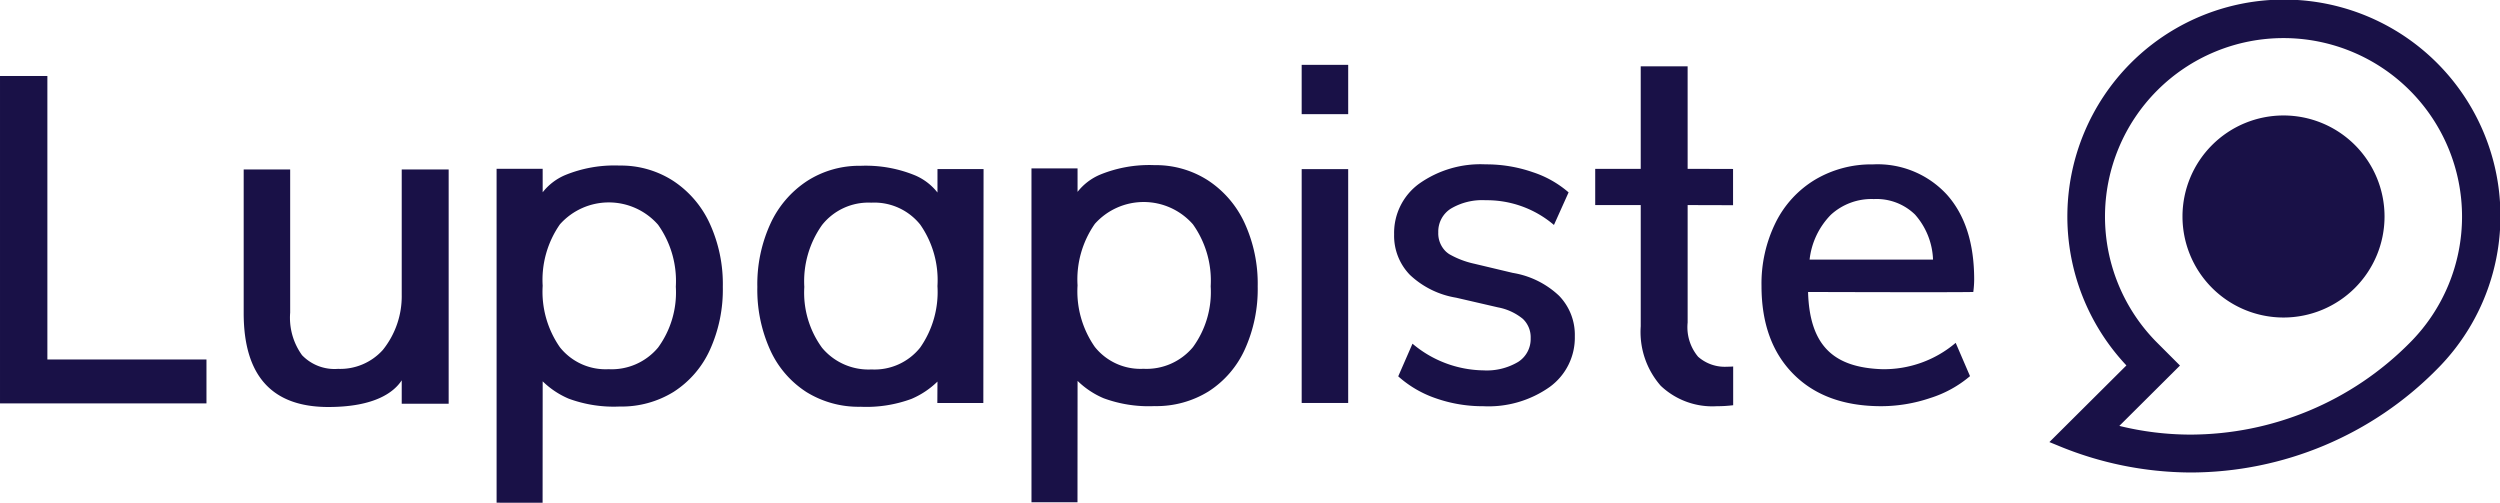 <svg xmlns="http://www.w3.org/2000/svg" width="86.707mm" height="17.435mm" viewBox="0 0 245.782 49.422"><path d="M7.49,12.015h4.657V39.886H27.788v4.317H7.49Z" transform="translate(-7.49 -4.544)" style="fill:#191147"/><path d="M201.49,33.249c-1.746.049-16.244,0-16.244,0,.151,5.363,2.593,7.433,7.286,7.592a10.893,10.893,0,0,0,7.227-2.591l1.409,3.273a11.227,11.227,0,0,1-3.932,2.159,15.084,15.084,0,0,1-4.795.796q-5.5,0-8.636-3.159T180.669,32.66a13.547,13.547,0,0,1,1.386-6.227,10.191,10.191,0,0,1,3.886-4.227,10.824,10.824,0,0,1,5.682-1.5,9.247,9.247,0,0,1,7.295,3q2.659,3,2.659,8.318A9.476,9.476,0,0,1,201.49,33.249ZM187.487,25.66a7.461,7.461,0,0,0-2.091,4.409h12.136a7.046,7.046,0,0,0-1.773-4.432,5.422,5.422,0,0,0-4.045-1.522A5.909,5.909,0,0,0,187.487,25.66Z" transform="translate(-7.49 -4.544)" style="fill:#191147"/><path d="M173.407,24.705V36.258a4.518,4.518,0,0,0,1.028,3.357,3.962,3.962,0,0,0,2.854.982q.295,0,.594-.022v3.808a12.732,12.732,0,0,1-1.598.096,7.369,7.369,0,0,1-5.526-2.01,8.027,8.027,0,0,1-1.964-5.845V24.705H164.32V21.143h4.475l-.001-10.08h4.612l.001,10.08,4.465.013v3.562Z" transform="translate(-7.49 -4.544)" style="fill:#191147"/><path d="M140.035,10.919v4.848h-4.574V10.919Zm-4.573,10.252h4.572v22.99h-4.572Z" transform="translate(-7.49 -4.544)" style="fill:#191147"/><path d="M56.312,53.966l-.001-32.827h4.53l.001,2.309a5.572,5.572,0,0,1,2.162-1.67,12.739,12.739,0,0,1,5.402-.957A9.458,9.458,0,0,1,73.66,22.316a9.999,9.999,0,0,1,3.601,4.19,14.255,14.255,0,0,1,1.291,6.228A14.323,14.323,0,0,1,77.283,38.94a9.623,9.623,0,0,1-3.555,4.122,9.73,9.73,0,0,1-5.322,1.449,12.796,12.796,0,0,1-5.01-.775,8.29,8.29,0,0,1-2.554-1.702l-.008,11.933ZM62.54,26.596a9.54,9.54,0,0,0-1.698,6.047A9.541,9.541,0,0,0,62.54,38.69a5.741,5.741,0,0,0,4.779,2.151,5.944,5.944,0,0,0,4.869-2.129,9.191,9.191,0,0,0,1.744-5.979,9.557,9.557,0,0,0-1.744-6.092,6.439,6.439,0,0,0-9.648-.045Z" transform="translate(-7.49 -4.544)" style="fill:#191147"/><path d="M108.898,53.925l-.001-32.827h4.53l.001,2.309a5.574,5.574,0,0,1,2.162-1.67,12.739,12.739,0,0,1,5.402-.957,9.458,9.458,0,0,1,5.254,1.495,10,10,0,0,1,3.601,4.19,14.255,14.255,0,0,1,1.291,6.228,14.324,14.324,0,0,1-1.268,6.205,9.624,9.624,0,0,1-3.555,4.122,9.732,9.732,0,0,1-5.322,1.449,12.796,12.796,0,0,1-5.01-.776,8.29,8.29,0,0,1-2.554-1.702l-.008,11.933Zm6.227-27.369a9.54,9.54,0,0,0-1.698,6.047,9.541,9.541,0,0,0,1.698,6.047,5.741,5.741,0,0,0,4.778,2.151,5.944,5.944,0,0,0,4.869-2.129,9.19,9.19,0,0,0,1.744-5.979,9.556,9.556,0,0,0-1.744-6.092,6.439,6.439,0,0,0-9.648-.045Z" transform="translate(-7.49 -4.544)" style="fill:#191147"/><path d="M99.642,44.162l.013-2.105a8.29,8.29,0,0,1-2.554,1.702,12.796,12.796,0,0,1-5.01.775,9.73,9.73,0,0,1-5.322-1.449,9.623,9.623,0,0,1-3.555-4.122,14.323,14.323,0,0,1-1.268-6.205A14.255,14.255,0,0,1,83.236,26.53a9.999,9.999,0,0,1,3.601-4.19,9.458,9.458,0,0,1,5.254-1.495,12.739,12.739,0,0,1,5.402.957,5.572,5.572,0,0,1,2.162,1.67l.001-2.309h4.53l-.022,22.999Zm-6.51-19.694a5.815,5.815,0,0,0-4.824,2.197,9.557,9.557,0,0,0-1.744,6.092,9.191,9.191,0,0,0,1.744,5.979,5.944,5.944,0,0,0,4.869,2.129,5.741,5.741,0,0,0,4.779-2.151,9.541,9.541,0,0,0,1.698-6.047A9.54,9.54,0,0,0,97.956,26.62,5.79,5.79,0,0,0,93.132,24.469Z" transform="translate(-7.49 -4.544)" style="fill:#191147"/><path d="M51.599,21.205V44.237l-4.615-.001V41.933c-.704,1.08-2.509,2.624-7.22,2.624q-8.318,0-8.317-9.231v-14.12h4.57V35.28a6.283,6.283,0,0,0,1.165,4.181,4.428,4.428,0,0,0,3.542,1.348,5.637,5.637,0,0,0,4.399-1.857,8.424,8.424,0,0,0,1.861-5.424V21.205Z" transform="translate(-7.49 -4.544)" style="fill:#191147"/><path d="M160.755,33.61a8.668,8.668,0,0,0-4.544-2.238l-3.797-.904a8.633,8.633,0,0,1-2.457-.945,3.094,3.094,0,0,1-.298-.231,2.485,2.485,0,0,1-.768-1.898,2.668,2.668,0,0,1,1.22-2.328,6.037,6.037,0,0,1,3.436-.837,10.167,10.167,0,0,1,6.716,2.432l1.44-3.203a10.2,10.2,0,0,0-3.523-1.987,13.918,13.918,0,0,0-4.633-.768,10.423,10.423,0,0,0-6.533,1.898,5.981,5.981,0,0,0-2.464,4.973,5.511,5.511,0,0,0,1.56,4.001,8.669,8.669,0,0,0,4.544,2.238l4.11.95a5.425,5.425,0,0,1,2.442,1.13,2.485,2.485,0,0,1,.768,1.898,2.668,2.668,0,0,1-1.22,2.328,6.037,6.037,0,0,1-3.436.837,11.028,11.028,0,0,1-6.962-2.623l-1.402,3.21a10.755,10.755,0,0,0,3.731,2.17,13.918,13.918,0,0,0,4.633.768,10.422,10.422,0,0,0,6.533-1.898,5.981,5.981,0,0,0,2.464-4.973A5.511,5.511,0,0,0,160.755,33.61Z" transform="translate(-7.49 -4.544)" style="fill:#191147"/><path d="M222.825,50.996a34.237,34.237,0,0,1-13.062-2.667l-.791-.323,7.571-7.536a21.364,21.364,0,0,1,.397-29.691,21.284,21.284,0,1,1,30.1,30.1A34.09,34.09,0,0,1,222.927,50.996Zm-6.976-4.581a29.384,29.384,0,0,0,6.976.856,30.438,30.438,0,0,0,21.581-9.027,17.551,17.551,0,1,0-24.833,0l2.237,2.238Z" transform="translate(-7.49 -4.544)" style="fill:#191147"/><path d="M231.989,35.76a9.932,9.932,0,1,1,9.932-9.932,9.932,9.932,0,0,1-9.932,9.932" transform="translate(-7.49 -4.544)" style="fill:#191147"/></svg>
